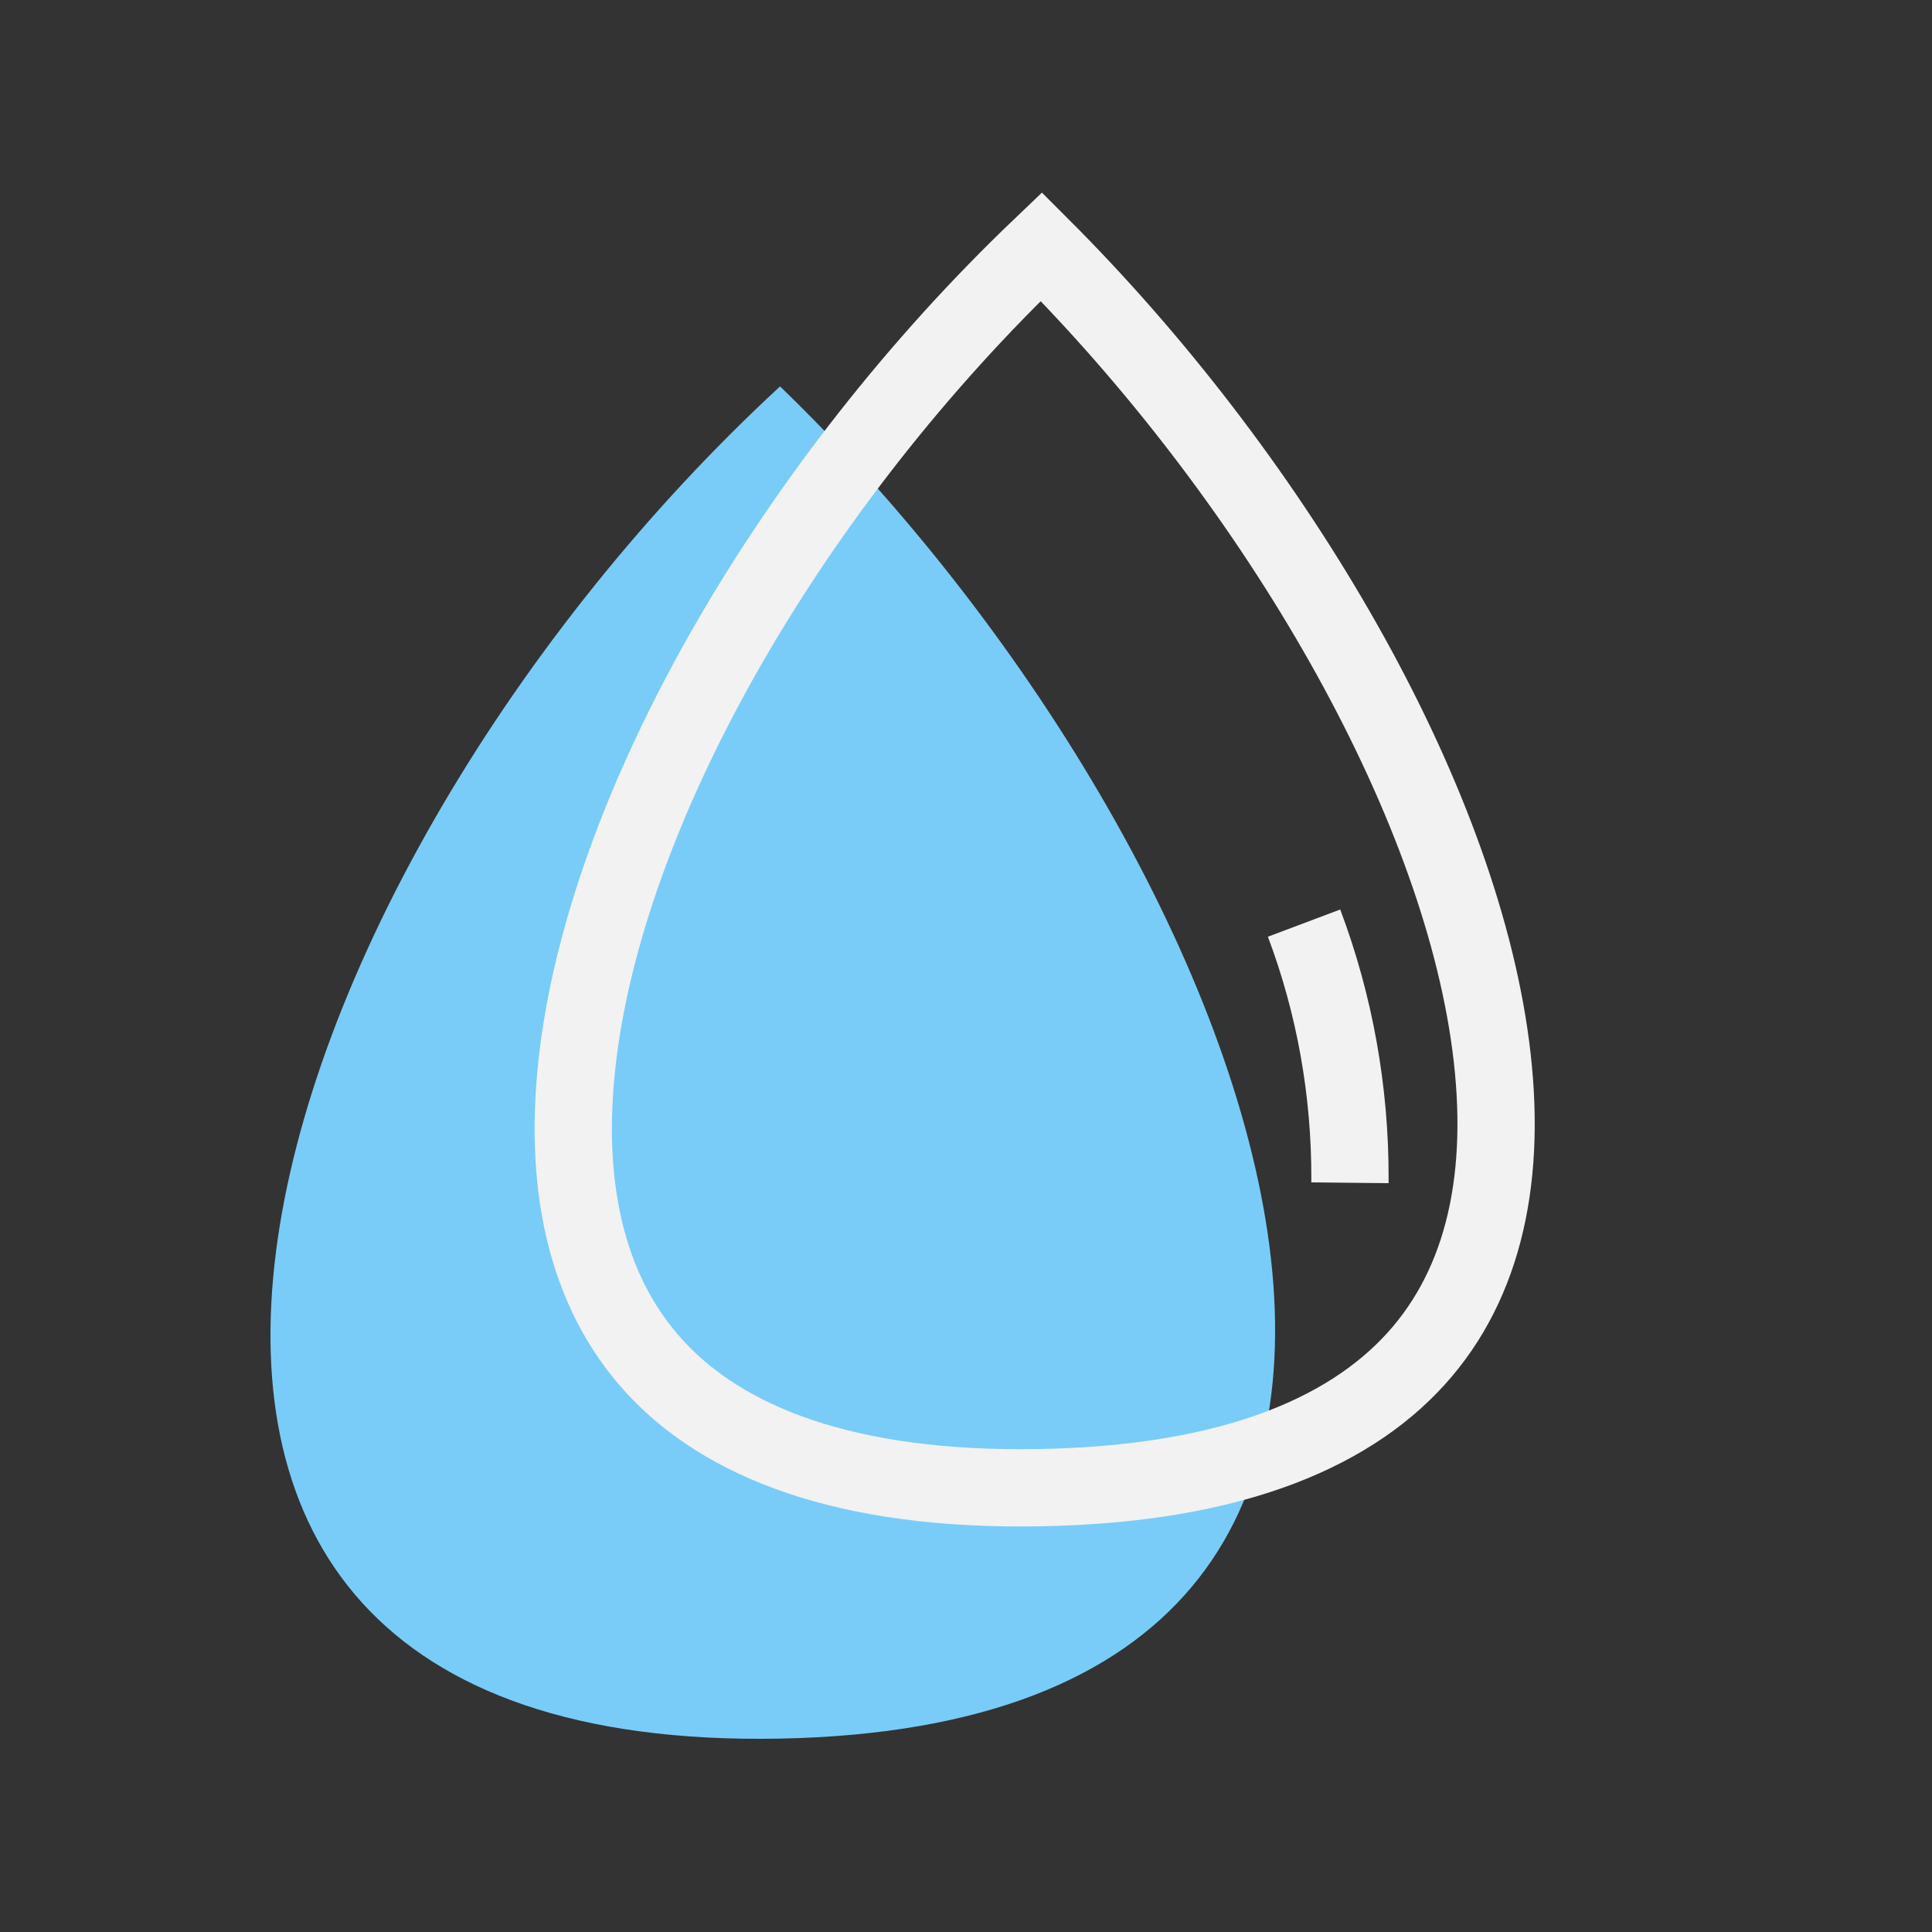 <svg width="50" height="50" viewBox="0 0 50 50" fill="none" xmlns="http://www.w3.org/2000/svg">
<rect x="0" y="0" width="50" height="50" fill="#333333" stroke="none"/>
<path d="M20.188 10C6.455 22.679 -0.87 45.4 20.188 44.995C41.246 44.589 32.778 22.172 20.188 10Z" fill="#79CCF8"/>
<path d="M26.945 38.5C21.863 38.597 18.72 37.309 16.936 35.361C15.153 33.414 14.535 30.599 14.969 27.215C15.81 20.644 20.57 12.472 26.949 6.383C32.809 12.239 37.563 20.213 38.536 26.747C39.039 30.122 38.516 32.965 36.807 34.982C35.1 36.997 32.026 38.403 26.945 38.5Z" stroke="#F2F2F2" stroke-width="2"/>
<path d="M33.749 23.89V23.89C34.542 25.996 34.944 28.239 34.937 30.513L34.936 30.61" stroke="#F2F2F2" stroke-width="2"/>
</svg>
